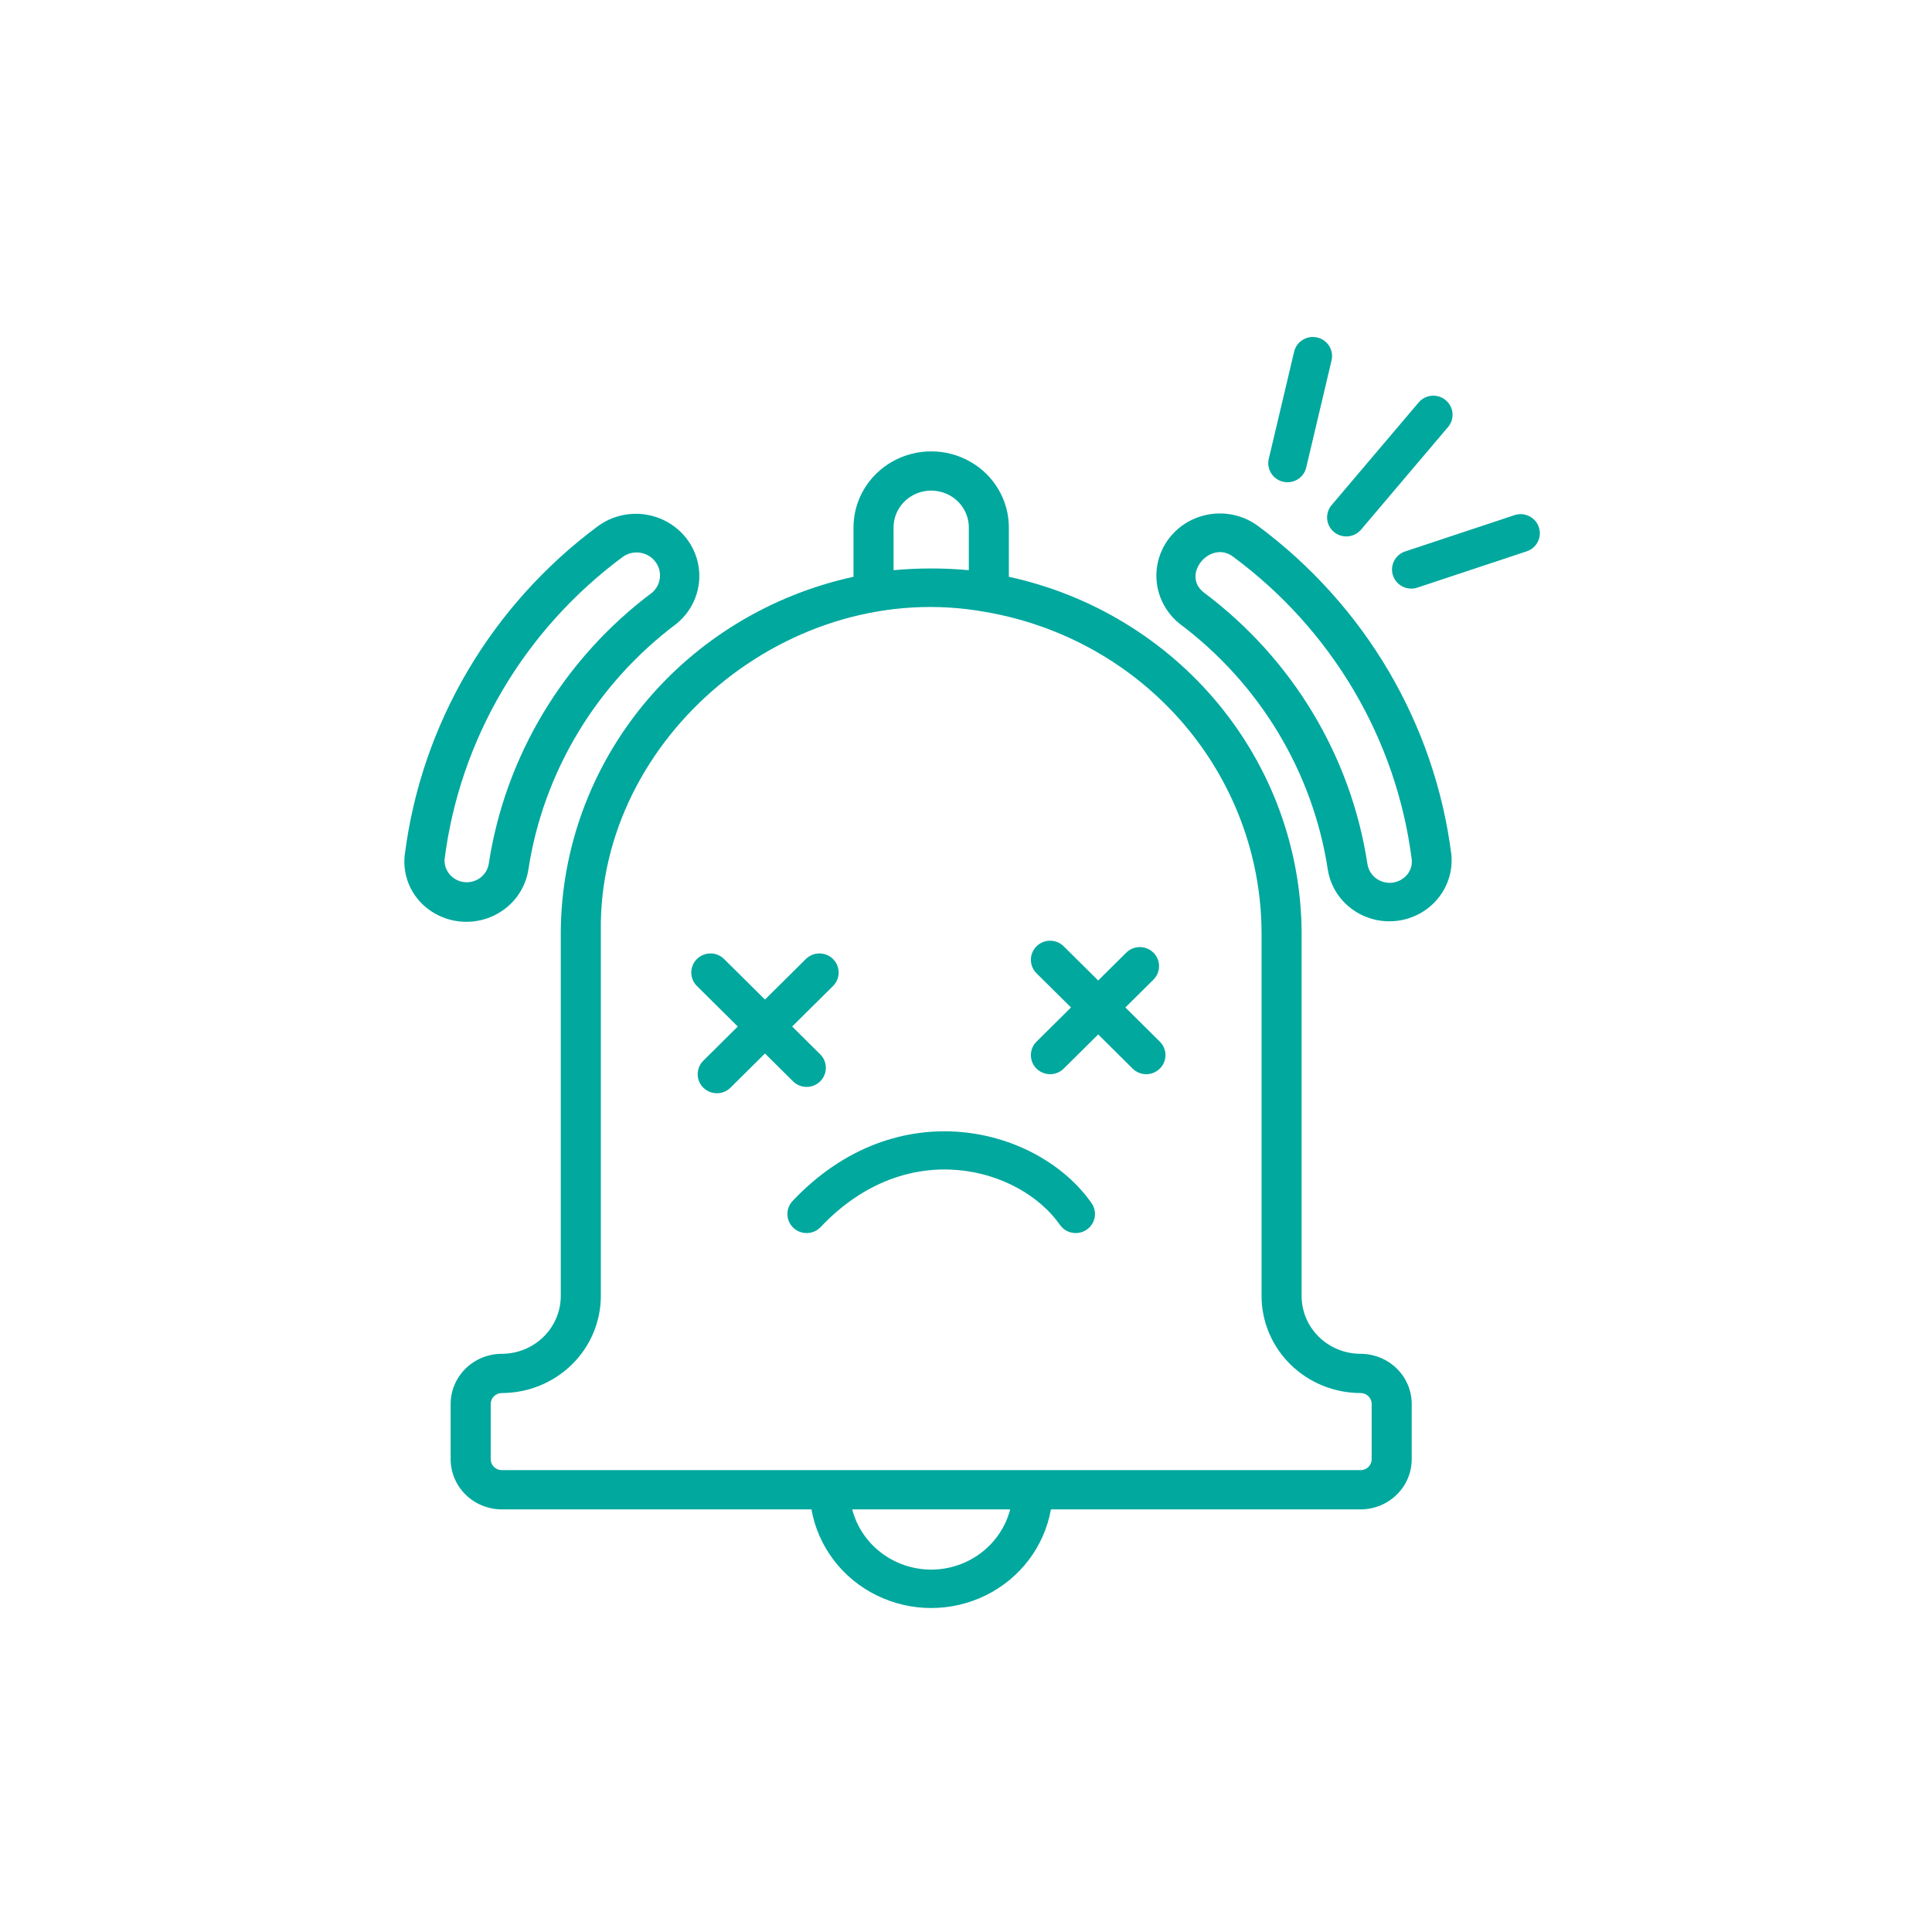 <svg width="86" height="86" viewBox="0 0 86 86" fill="none" xmlns="http://www.w3.org/2000/svg">
<path fill-rule="evenodd" clip-rule="evenodd" d="M46.139 42.124C46.474 41.792 47.016 41.792 47.35 42.124L48.884 43.645L50.133 42.407C50.467 42.075 51.009 42.075 51.343 42.407C51.677 42.738 51.677 43.275 51.343 43.607L50.094 44.846L51.628 46.367C51.962 46.699 51.962 47.236 51.628 47.567C51.294 47.899 50.752 47.899 50.418 47.567L48.884 46.046L47.35 47.567C47.016 47.899 46.474 47.899 46.139 47.567C45.805 47.236 45.805 46.699 46.139 46.367L47.674 44.846L46.139 43.324C45.805 42.992 45.805 42.455 46.139 42.124ZM31.022 42.69C31.356 42.358 31.898 42.358 32.232 42.69L34.051 44.494L35.871 42.69C36.205 42.358 36.747 42.358 37.081 42.69C37.415 43.021 37.415 43.558 37.081 43.89L35.262 45.694L36.511 46.933C36.845 47.264 36.845 47.802 36.511 48.133C36.176 48.465 35.635 48.465 35.3 48.133L34.051 46.894L32.517 48.416C32.183 48.747 31.641 48.747 31.307 48.416C30.973 48.084 30.973 47.547 31.307 47.216L32.841 45.694L31.022 43.89C30.688 43.558 30.688 43.021 31.022 42.69ZM47.182 54.523C45.421 52 40.415 50.51 36.53 54.62C36.206 54.962 35.665 54.979 35.32 54.659C34.975 54.338 34.958 53.801 35.281 53.459C39.953 48.517 46.242 50.194 48.589 53.556C48.858 53.942 48.761 54.471 48.373 54.737C47.984 55.004 47.451 54.908 47.182 54.523Z" fill="#00A89E"/>
<path fill-rule="evenodd" clip-rule="evenodd" d="M58.635 15.023C59.095 15.13 59.38 15.586 59.272 16.043L58.144 20.812C58.036 21.268 57.575 21.551 57.115 21.444C56.655 21.337 56.37 20.88 56.478 20.424L57.606 15.655C57.714 15.199 58.175 14.915 58.635 15.023ZM64.353 17.813C64.715 18.115 64.761 18.65 64.457 19.009L60.585 23.576C60.281 23.935 59.741 23.981 59.379 23.68C59.017 23.378 58.971 22.843 59.275 22.484L63.148 17.916C63.452 17.558 63.991 17.511 64.353 17.813ZM62.008 25.622C61.858 25.177 62.099 24.696 62.547 24.547L67.416 22.931C67.864 22.782 68.349 23.022 68.499 23.466C68.649 23.911 68.408 24.392 67.96 24.541L63.091 26.157C62.643 26.306 62.158 26.066 62.008 25.622Z" fill="#00A89E"/>
<path d="M60.563 60.263C59.868 60.262 59.2 59.991 58.708 59.509C58.216 59.026 57.94 58.373 57.939 57.691V41.452C57.906 37.766 56.601 34.2 54.234 31.335C51.868 28.47 48.581 26.474 44.908 25.675V23.48C44.908 22.27 44.25 21.151 43.18 20.546C42.11 19.941 40.791 19.941 39.721 20.546C38.651 21.151 37.992 22.27 37.992 23.48V25.675C34.32 26.475 31.033 28.47 28.666 31.335C26.3 34.201 24.994 37.767 24.962 41.452V57.695C24.96 58.376 24.683 59.029 24.191 59.51C23.699 59.991 23.032 60.262 22.337 60.263C21.734 60.263 21.155 60.498 20.728 60.917C20.301 61.335 20.061 61.902 20.06 62.494V64.956C20.061 65.548 20.301 66.115 20.728 66.533C21.155 66.952 21.734 67.187 22.337 67.188H36.121C36.414 68.84 37.489 70.26 39.019 71.013C40.549 71.767 42.352 71.767 43.882 71.013C45.411 70.26 46.486 68.841 46.78 67.188H60.563C61.167 67.187 61.746 66.952 62.173 66.533C62.6 66.115 62.84 65.548 62.84 64.956V62.494C62.84 61.902 62.6 61.335 62.173 60.917C61.746 60.498 61.167 60.264 60.563 60.263ZM39.775 23.481C39.775 22.894 40.094 22.352 40.613 22.059C41.131 21.766 41.77 21.766 42.289 22.059C42.807 22.352 43.126 22.894 43.126 23.481V25.381C42.012 25.279 40.89 25.279 39.776 25.381L39.775 23.481ZM41.451 69.869C40.644 69.868 39.861 69.604 39.224 69.118C38.588 68.633 38.134 67.954 37.935 67.188H44.967C44.768 67.954 44.314 68.633 43.678 69.118C43.041 69.604 42.257 69.868 41.451 69.869ZM61.058 64.957C61.058 65.224 60.837 65.441 60.564 65.441H22.338C22.065 65.441 21.844 65.224 21.843 64.957V62.494C21.844 62.226 22.065 62.01 22.338 62.009C23.506 62.008 24.627 61.553 25.453 60.743C26.279 59.934 26.744 58.836 26.745 57.691V41.452C26.627 32.795 35.159 25.654 43.87 27.241C47.291 27.827 50.395 29.571 52.639 32.167C54.885 34.764 56.129 38.049 56.156 41.452V57.695C56.159 58.839 56.624 59.936 57.45 60.744C58.276 61.553 59.396 62.008 60.563 62.009C60.836 62.009 61.058 62.226 61.058 62.494L61.058 64.957ZM64.606 38.049C64.242 35.167 63.292 32.385 61.811 29.869C60.33 27.354 58.349 25.155 55.986 23.403C55.191 22.823 54.144 22.694 53.227 23.063C52.311 23.431 51.658 24.244 51.507 25.203C51.356 26.162 51.73 27.129 52.491 27.75C56.066 30.423 58.439 34.355 59.106 38.714C59.255 39.652 59.894 40.446 60.791 40.806C61.687 41.168 62.711 41.044 63.491 40.481C64.271 39.917 64.694 38.995 64.606 38.049ZM62.604 38.97C62.346 39.255 61.943 39.367 61.571 39.257C61.198 39.148 60.925 38.837 60.869 38.46C60.137 33.655 57.523 29.318 53.582 26.37C52.562 25.576 53.884 24.012 54.896 24.785C57.073 26.395 58.897 28.418 60.262 30.732C61.627 33.046 62.504 35.605 62.841 38.257C62.871 38.517 62.785 38.777 62.604 38.97ZM23.519 38.714C24.185 34.356 26.557 30.424 30.132 27.75C30.883 27.126 31.248 26.164 31.096 25.211C30.944 24.258 30.296 23.451 29.386 23.082C28.476 22.712 27.436 22.834 26.64 23.402C24.276 25.154 22.295 27.354 20.814 29.869C19.333 32.385 18.383 35.166 18.018 38.049C17.928 38.804 18.172 39.561 18.688 40.129C19.162 40.644 19.818 40.964 20.523 41.023C21.228 41.082 21.93 40.876 22.486 40.447C23.043 40.019 23.412 39.399 23.519 38.714ZM19.789 38.257C20.125 35.605 21 33.047 22.364 30.733C23.727 28.418 25.551 26.396 27.726 24.785C28.175 24.468 28.798 24.549 29.146 24.97C29.495 25.39 29.448 26.004 29.04 26.37C25.099 29.318 22.486 33.655 21.755 38.46C21.669 38.967 21.195 39.321 20.674 39.267C20.152 39.213 19.764 38.77 19.789 38.257Z" fill="#00A89E"/>
</svg>
